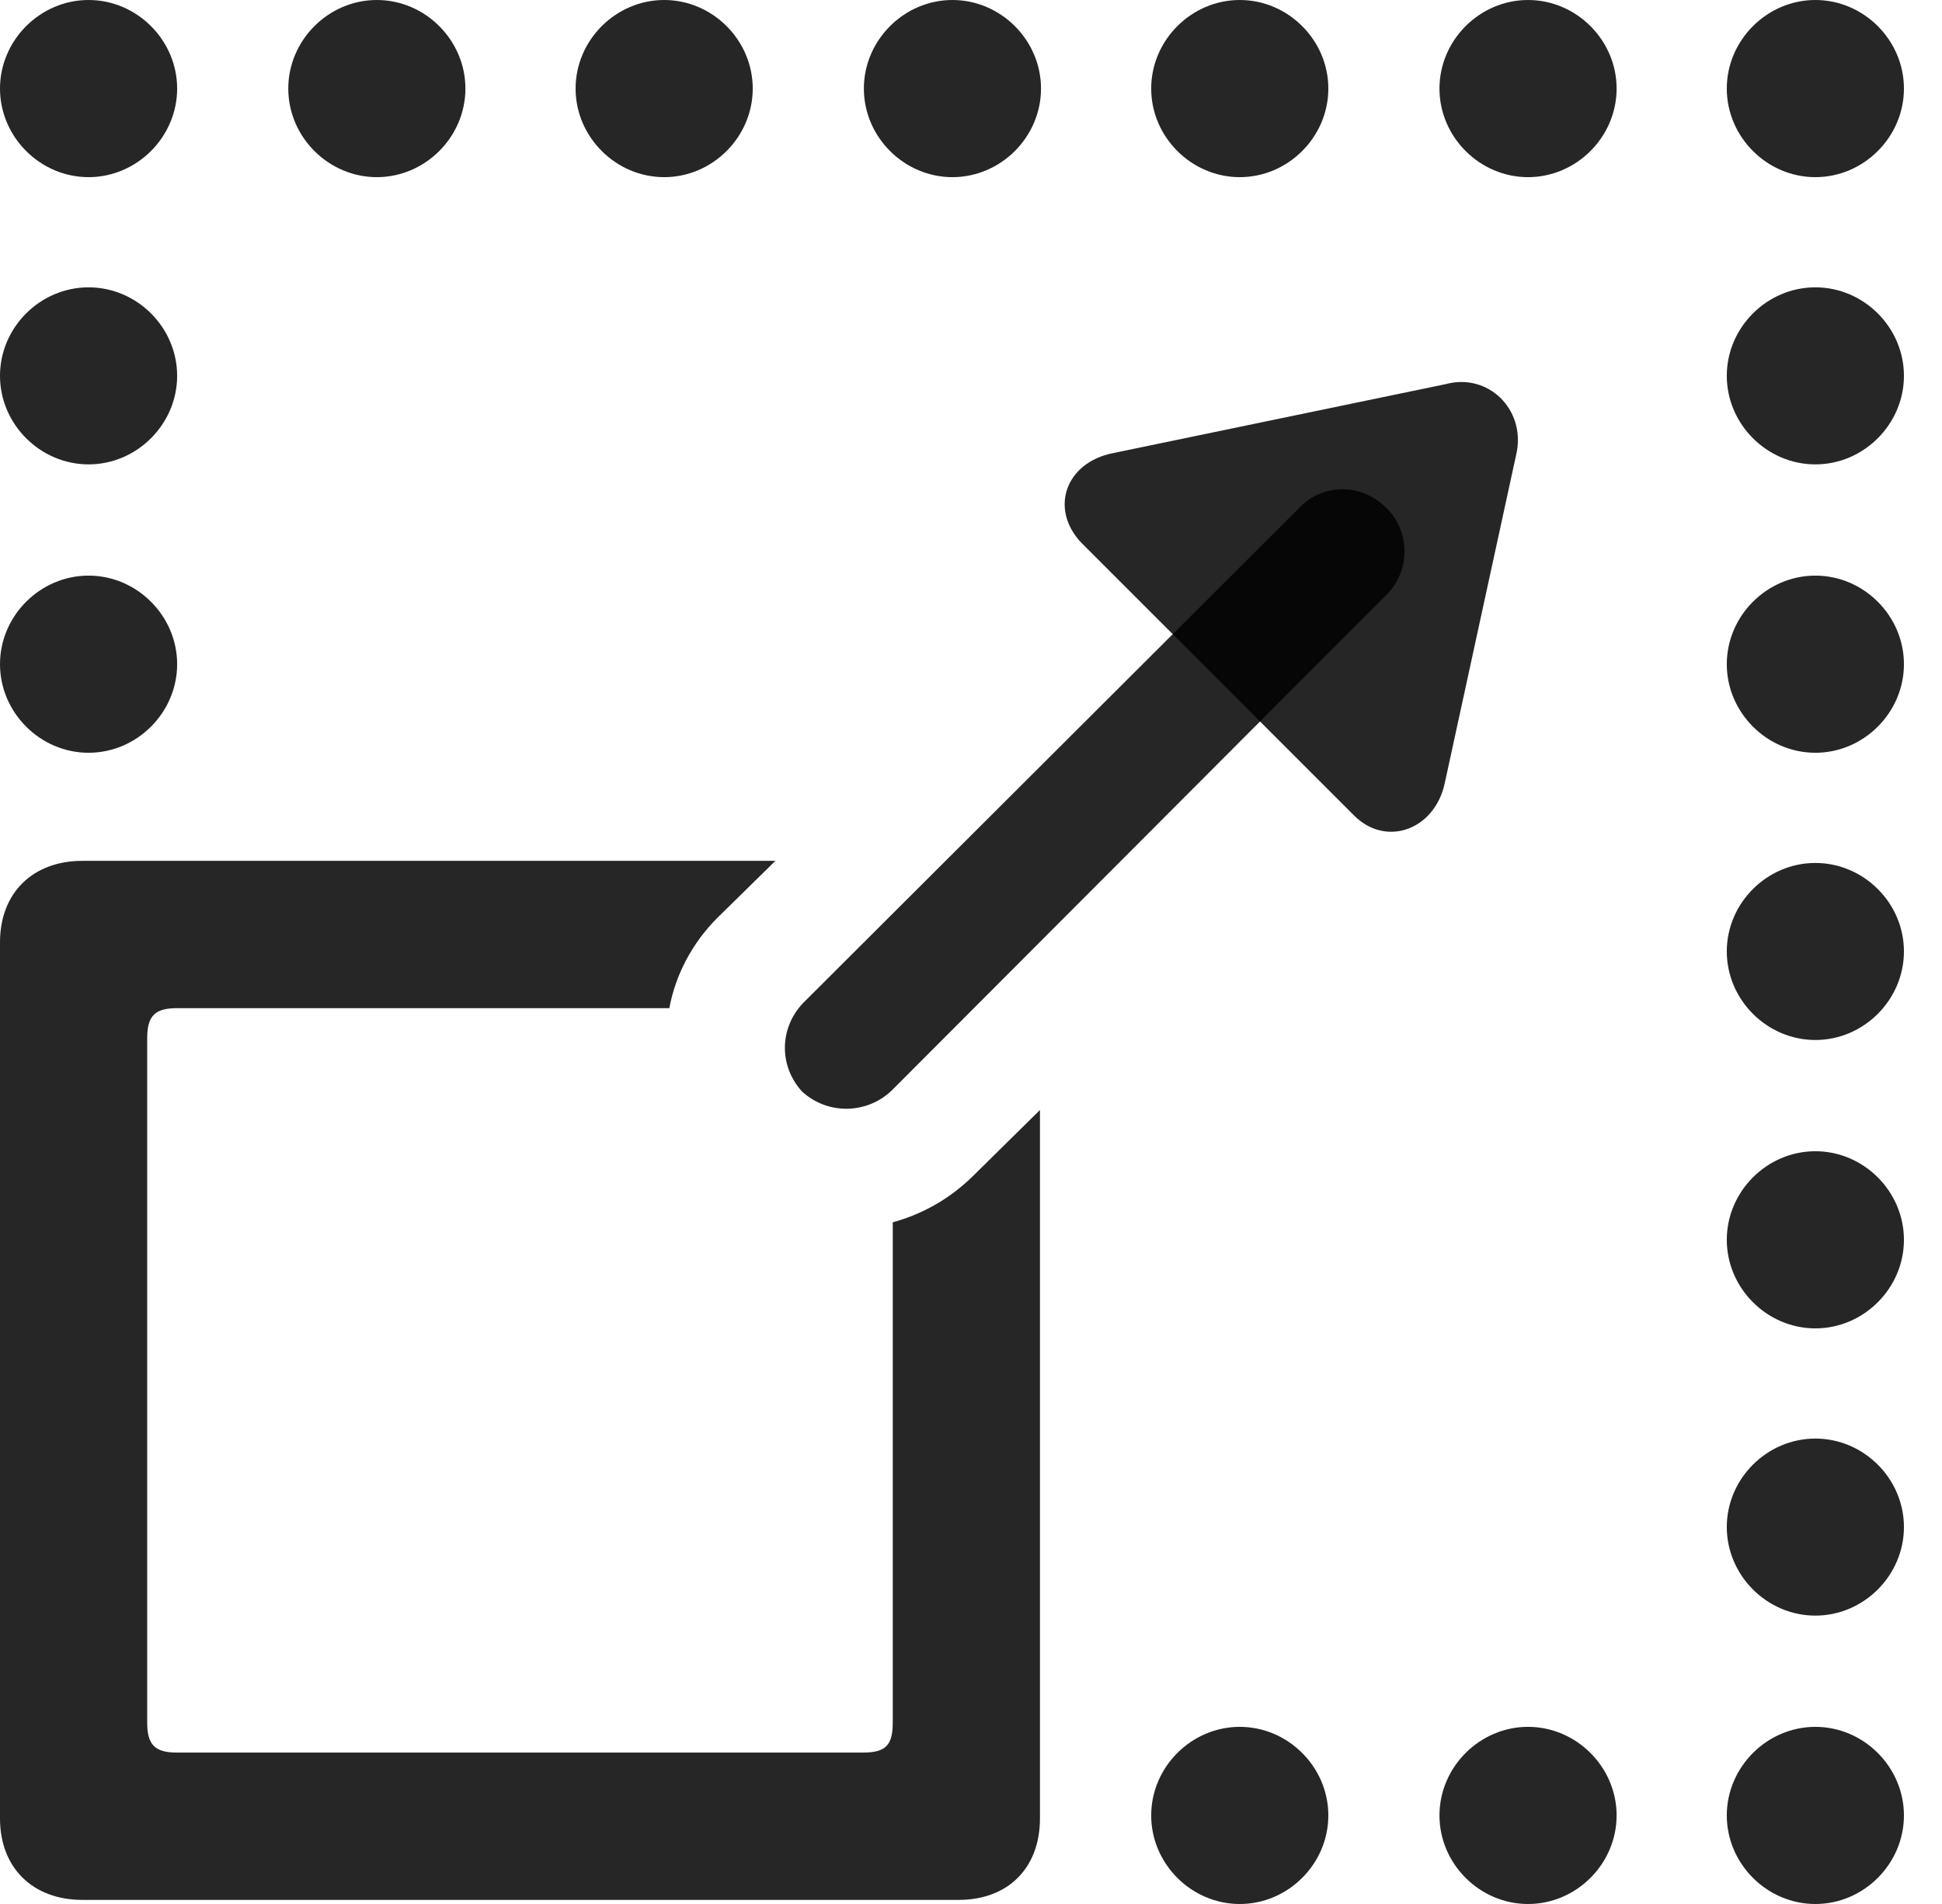 <?xml version="1.0" encoding="UTF-8"?>
<!--Generator: Apple Native CoreSVG 341-->
<!DOCTYPE svg
PUBLIC "-//W3C//DTD SVG 1.1//EN"
       "http://www.w3.org/Graphics/SVG/1.1/DTD/svg11.dtd">
<svg version="1.1" xmlns="http://www.w3.org/2000/svg" xmlns:xlink="http://www.w3.org/1999/xlink" viewBox="0 0 18.418 18.057">
 <g>
  <rect height="18.057" opacity="0" width="18.418" x="0" y="0"/>
  <path d="M0.84 7.139C1.299 7.139 1.68 6.758 1.68 6.299C1.68 5.84 1.299 5.459 0.84 5.459C0.381 5.459 0 5.84 0 6.299C0 6.758 0.381 7.139 0.84 7.139ZM0.84 4.404C1.299 4.404 1.68 4.023 1.68 3.564C1.68 3.105 1.299 2.725 0.84 2.725C0.381 2.725 0 3.105 0 3.564C0 4.023 0.381 4.404 0.84 4.404ZM0.84 1.68C1.299 1.68 1.68 1.299 1.68 0.84C1.68 0.381 1.299 0 0.84 0C0.381 0 0 0.381 0 0.84C0 1.299 0.381 1.68 0.84 1.68ZM3.574 1.68C4.033 1.68 4.414 1.299 4.414 0.84C4.414 0.381 4.033 0 3.574 0C3.115 0 2.734 0.381 2.734 0.84C2.734 1.299 3.115 1.68 3.574 1.68ZM6.299 1.68C6.758 1.68 7.139 1.299 7.139 0.84C7.139 0.381 6.758 0 6.299 0C5.84 0 5.459 0.381 5.459 0.84C5.459 1.299 5.84 1.68 6.299 1.68ZM9.033 1.68C9.492 1.68 9.873 1.299 9.873 0.84C9.873 0.381 9.492 0 9.033 0C8.574 0 8.193 0.381 8.193 0.84C8.193 1.299 8.574 1.68 9.033 1.68ZM11.758 1.68C12.217 1.68 12.598 1.299 12.598 0.84C12.598 0.381 12.217 0 11.758 0C11.299 0 10.918 0.381 10.918 0.84C10.918 1.299 11.299 1.68 11.758 1.68ZM14.492 1.68C14.951 1.68 15.332 1.299 15.332 0.84C15.332 0.381 14.951 0 14.492 0C14.033 0 13.652 0.381 13.652 0.84C13.652 1.299 14.033 1.68 14.492 1.68ZM17.217 1.68C17.676 1.68 18.057 1.299 18.057 0.84C18.057 0.381 17.676 0 17.217 0C16.758 0 16.377 0.381 16.377 0.84C16.377 1.299 16.758 1.68 17.217 1.68ZM17.217 4.404C17.676 4.404 18.057 4.023 18.057 3.564C18.057 3.105 17.676 2.725 17.217 2.725C16.758 2.725 16.377 3.105 16.377 3.564C16.377 4.023 16.758 4.404 17.217 4.404ZM17.217 7.139C17.676 7.139 18.057 6.758 18.057 6.299C18.057 5.84 17.676 5.459 17.217 5.459C16.758 5.459 16.377 5.84 16.377 6.299C16.377 6.758 16.758 7.139 17.217 7.139ZM17.217 9.863C17.676 9.863 18.057 9.482 18.057 9.023C18.057 8.564 17.676 8.184 17.217 8.184C16.758 8.184 16.377 8.564 16.377 9.023C16.377 9.482 16.758 9.863 17.217 9.863ZM17.217 12.598C17.676 12.598 18.057 12.217 18.057 11.758C18.057 11.299 17.676 10.918 17.217 10.918C16.758 10.918 16.377 11.299 16.377 11.758C16.377 12.217 16.758 12.598 17.217 12.598ZM17.217 15.322C17.676 15.322 18.057 14.941 18.057 14.482C18.057 14.023 17.676 13.643 17.217 13.643C16.758 13.643 16.377 14.023 16.377 14.482C16.377 14.941 16.758 15.322 17.217 15.322ZM17.217 18.057C17.676 18.057 18.057 17.676 18.057 17.217C18.057 16.758 17.676 16.377 17.217 16.377C16.758 16.377 16.377 16.758 16.377 17.217C16.377 17.676 16.758 18.057 17.217 18.057ZM14.492 18.057C14.951 18.057 15.332 17.676 15.332 17.217C15.332 16.758 14.951 16.377 14.492 16.377C14.033 16.377 13.652 16.758 13.652 17.217C13.652 17.676 14.033 18.057 14.492 18.057ZM11.758 18.057C12.217 18.057 12.598 17.676 12.598 17.217C12.598 16.758 12.217 16.377 11.758 16.377C11.299 16.377 10.918 16.758 10.918 17.217C10.918 17.676 11.299 18.057 11.758 18.057Z" fill="black" fill-opacity="0.85"/>
  <path d="M10.254 5.146L12.842 7.734C13.145 8.037 13.604 7.871 13.701 7.432L14.385 4.287C14.463 3.877 14.111 3.535 13.711 3.643L10.557 4.297C10.107 4.385 9.951 4.824 10.254 5.146Z" fill="black" fill-opacity="0.85"/>
  <path d="M0.781 18.018L9.092 18.018C9.561 18.018 9.863 17.715 9.863 17.246L9.863 10.527L9.238 11.143C9.014 11.367 8.75 11.514 8.467 11.592L8.467 16.338C8.467 16.553 8.398 16.621 8.184 16.621L1.68 16.621C1.475 16.621 1.396 16.553 1.396 16.338L1.396 9.844C1.396 9.629 1.475 9.561 1.68 9.561L6.348 9.561C6.406 9.248 6.562 8.945 6.807 8.701L7.354 8.164L0.781 8.164C0.312 8.164 0 8.467 0 8.936L0 17.246C0 17.715 0.312 18.018 0.781 18.018ZM8.457 10.342L13.145 5.645C13.369 5.43 13.389 5.049 13.145 4.814C12.91 4.58 12.539 4.58 12.315 4.824L7.617 9.512C7.393 9.746 7.383 10.107 7.607 10.352C7.852 10.576 8.223 10.566 8.457 10.342Z" fill="black" fill-opacity="0.85"/>
 </g>
</svg>
